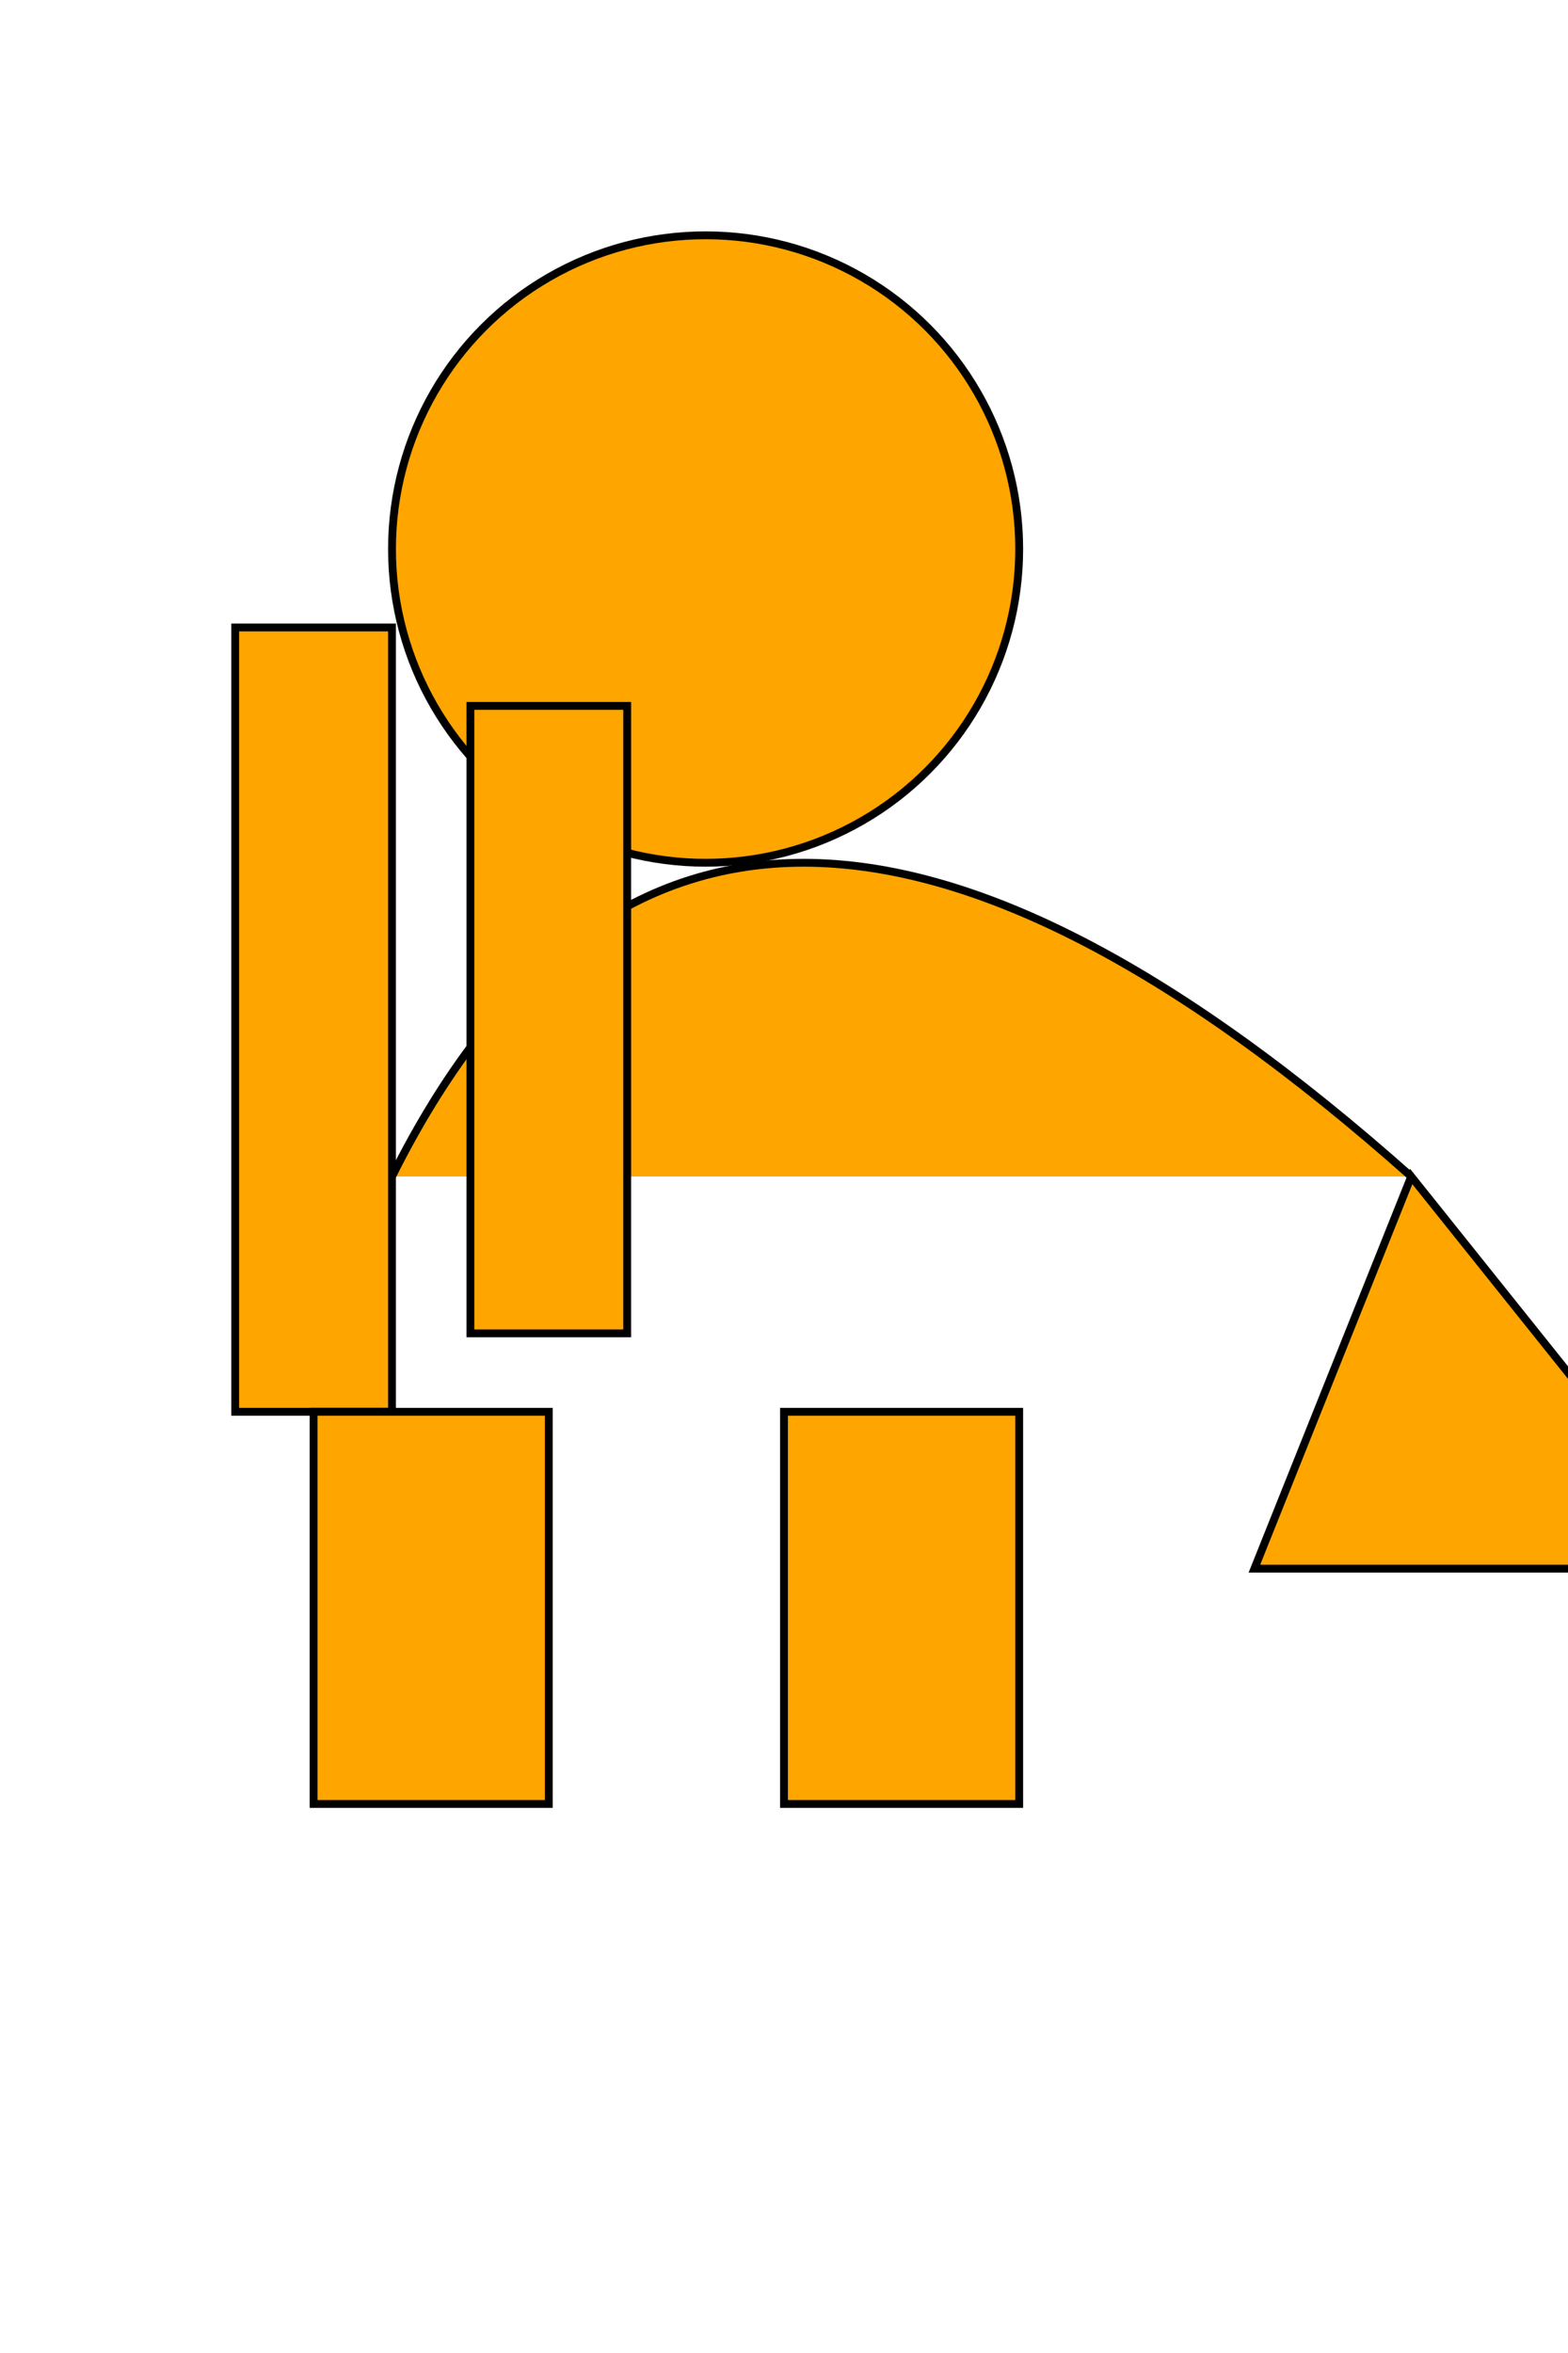 <svg width="200" height="300" xmlns="http://www.w3.org/2000/svg">
  <!-- Body -->
  <path d="M50,150 Q90,70 180,150" stroke="black" fill="orange" />

  <!-- Tail -->
  <polygon points="180,150 220,200 160,200" stroke="black" fill="orange"/>

  <!-- Head -->
  <circle cx="90" cy="70" r="40" stroke="black" fill="orange"/>

  <!-- Arms -->
  <rect x="30" y="80" width="20" height="100" stroke="black" fill="orange"/>
  <rect x="60" y="90" width="20" height="80" stroke="black" fill="orange"/>

  <!-- Legs -->
  <rect x="40" y="180" width="30" height="50" stroke="black" fill="orange"/>
  <rect x="100" y="180" width="30" height="50" stroke="black" fill="orange"/>

</svg>